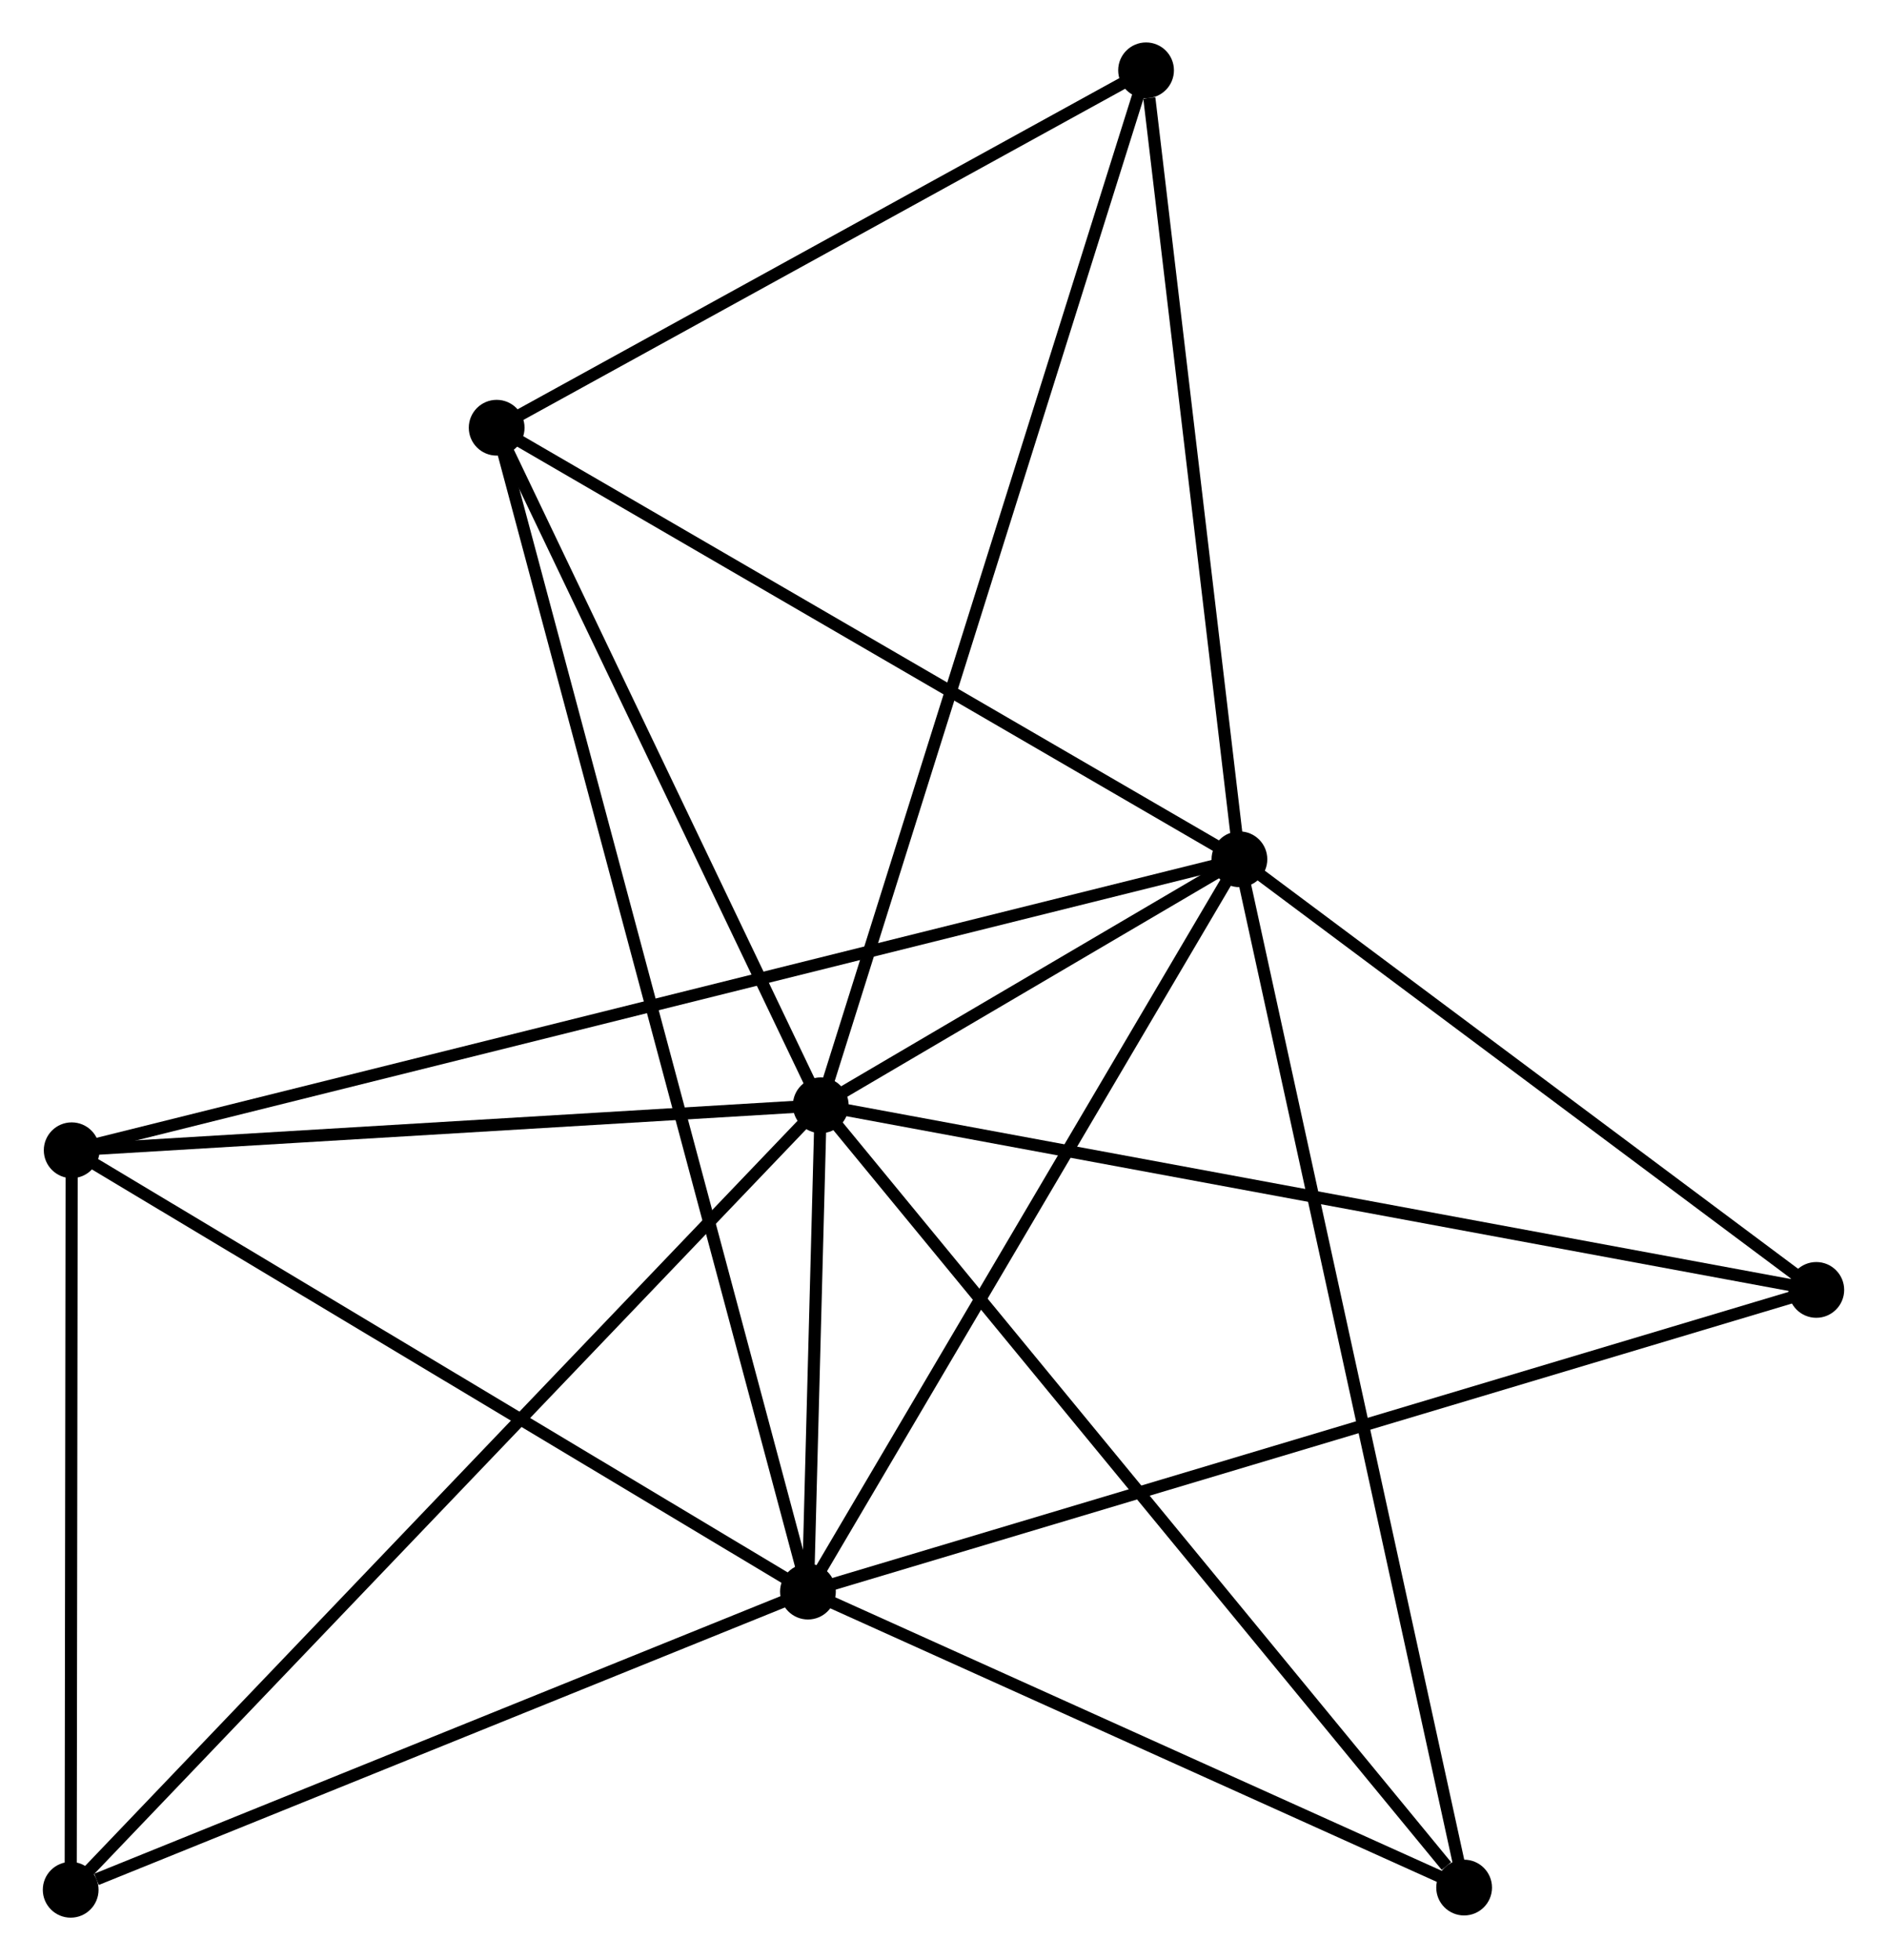 <?xml version="1.0" encoding="UTF-8" standalone="no"?>
<!DOCTYPE svg PUBLIC "-//W3C//DTD SVG 1.1//EN"
 "http://www.w3.org/Graphics/SVG/1.1/DTD/svg11.dtd">
<!-- Generated by graphviz version 2.36.0 (20140111.2315)
 -->
<!-- Title: %3 Pages: 1 -->
<svg width="156pt" height="162pt"
 viewBox="0.00 0.00 155.62 161.67" xmlns="http://www.w3.org/2000/svg" xmlns:xlink="http://www.w3.org/1999/xlink">
<g id="graph0" class="graph" transform="scale(1 1) rotate(0) translate(4 157.67)">
<title>%3</title>
<!-- 0 -->
<g id="node1" class="node"><title>0</title>
<ellipse fill="black" stroke="black" cx="63.683" cy="-66.506" rx="1.8" ry="1.8"/>
</g>
<!-- 1 -->
<g id="node2" class="node"><title>1</title>
<ellipse fill="black" stroke="black" cx="98.224" cy="-86.797" rx="1.8" ry="1.8"/>
</g>
<!-- 0&#45;&#45;1 -->
<g id="edge1" class="edge"><title>0&#45;&#45;1</title>
<path fill="none" stroke="black" d="M65.54,-67.597C71.594,-71.153 90.7,-82.377 96.523,-85.797"/>
</g>
<!-- 2 -->
<g id="node3" class="node"><title>2</title>
<ellipse fill="black" stroke="black" cx="62.626" cy="-26.394" rx="1.8" ry="1.8"/>
</g>
<!-- 0&#45;&#45;2 -->
<g id="edge2" class="edge"><title>0&#45;&#45;2</title>
<path fill="none" stroke="black" d="M63.626,-64.349C63.441,-57.319 62.856,-35.132 62.678,-28.37"/>
</g>
<!-- 3 -->
<g id="node4" class="node"><title>3</title>
<ellipse fill="black" stroke="black" cx="36.945" cy="-122.391" rx="1.8" ry="1.8"/>
</g>
<!-- 0&#45;&#45;3 -->
<g id="edge3" class="edge"><title>0&#45;&#45;3</title>
<path fill="none" stroke="black" d="M62.793,-68.365C58.734,-76.85 41.988,-111.85 37.865,-120.467"/>
</g>
<!-- 4 -->
<g id="node5" class="node"><title>4</title>
<ellipse fill="black" stroke="black" cx="1.883" cy="-62.796" rx="1.8" ry="1.8"/>
</g>
<!-- 0&#45;&#45;4 -->
<g id="edge4" class="edge"><title>0&#45;&#45;4</title>
<path fill="none" stroke="black" d="M61.627,-66.382C52.244,-65.819 13.54,-63.496 4.011,-62.924"/>
</g>
<!-- 5 -->
<g id="node6" class="node"><title>5</title>
<ellipse fill="black" stroke="black" cx="90.522" cy="-151.87" rx="1.8" ry="1.8"/>
</g>
<!-- 0&#45;&#45;5 -->
<g id="edge5" class="edge"><title>0&#45;&#45;5</title>
<path fill="none" stroke="black" d="M64.243,-68.289C67.736,-79.398 86.481,-139.016 89.964,-150.096"/>
</g>
<!-- 6 -->
<g id="node7" class="node"><title>6</title>
<ellipse fill="black" stroke="black" cx="1.8" cy="-1.8" rx="1.8" ry="1.8"/>
</g>
<!-- 0&#45;&#45;6 -->
<g id="edge6" class="edge"><title>0&#45;&#45;6</title>
<path fill="none" stroke="black" d="M62.153,-64.906C53.517,-55.876 10.966,-11.385 3.064,-3.122"/>
</g>
<!-- 7 -->
<g id="node8" class="node"><title>7</title>
<ellipse fill="black" stroke="black" cx="145.818" cy="-51.278" rx="1.8" ry="1.8"/>
</g>
<!-- 0&#45;&#45;7 -->
<g id="edge7" class="edge"><title>0&#45;&#45;7</title>
<path fill="none" stroke="black" d="M65.713,-66.129C77.077,-64.022 132.681,-53.713 143.858,-51.641"/>
</g>
<!-- 8 -->
<g id="node9" class="node"><title>8</title>
<ellipse fill="black" stroke="black" cx="116.763" cy="-1.983" rx="1.8" ry="1.8"/>
</g>
<!-- 0&#45;&#45;8 -->
<g id="edge8" class="edge"><title>0&#45;&#45;8</title>
<path fill="none" stroke="black" d="M64.995,-64.911C72.275,-56.062 107.651,-13.06 115.302,-3.76"/>
</g>
<!-- 1&#45;&#45;2 -->
<g id="edge9" class="edge"><title>1&#45;&#45;2</title>
<path fill="none" stroke="black" d="M97.197,-85.054C91.999,-76.234 68.638,-36.595 63.59,-28.029"/>
</g>
<!-- 1&#45;&#45;3 -->
<g id="edge10" class="edge"><title>1&#45;&#45;3</title>
<path fill="none" stroke="black" d="M96.456,-87.824C87.508,-93.021 47.294,-116.38 38.604,-121.427"/>
</g>
<!-- 1&#45;&#45;4 -->
<g id="edge11" class="edge"><title>1&#45;&#45;4</title>
<path fill="none" stroke="black" d="M96.212,-86.296C83.674,-83.172 16.39,-66.41 3.884,-63.295"/>
</g>
<!-- 1&#45;&#45;5 -->
<g id="edge12" class="edge"><title>1&#45;&#45;5</title>
<path fill="none" stroke="black" d="M98.002,-88.674C96.897,-98.01 91.999,-139.392 90.791,-149.592"/>
</g>
<!-- 1&#45;&#45;7 -->
<g id="edge13" class="edge"><title>1&#45;&#45;7</title>
<path fill="none" stroke="black" d="M99.808,-85.615C107.034,-80.222 136.841,-57.977 144.18,-52.5"/>
</g>
<!-- 1&#45;&#45;8 -->
<g id="edge14" class="edge"><title>1&#45;&#45;8</title>
<path fill="none" stroke="black" d="M98.611,-85.025C101.024,-73.988 113.972,-14.754 116.378,-3.745"/>
</g>
<!-- 2&#45;&#45;3 -->
<g id="edge15" class="edge"><title>2&#45;&#45;3</title>
<path fill="none" stroke="black" d="M62.09,-28.399C58.748,-40.892 40.812,-107.936 37.478,-120.397"/>
</g>
<!-- 2&#45;&#45;4 -->
<g id="edge16" class="edge"><title>2&#45;&#45;4</title>
<path fill="none" stroke="black" d="M60.874,-27.444C52.004,-32.76 12.141,-56.649 3.528,-61.811"/>
</g>
<!-- 2&#45;&#45;6 -->
<g id="edge17" class="edge"><title>2&#45;&#45;6</title>
<path fill="none" stroke="black" d="M60.871,-25.685C52.145,-22.156 13.463,-6.516 3.929,-2.661"/>
</g>
<!-- 2&#45;&#45;7 -->
<g id="edge18" class="edge"><title>2&#45;&#45;7</title>
<path fill="none" stroke="black" d="M64.364,-26.914C75.19,-30.152 133.291,-47.531 144.09,-50.761"/>
</g>
<!-- 2&#45;&#45;8 -->
<g id="edge19" class="edge"><title>2&#45;&#45;8</title>
<path fill="none" stroke="black" d="M64.427,-25.582C72.647,-21.876 106.552,-6.588 114.9,-2.824"/>
</g>
<!-- 3&#45;&#45;5 -->
<g id="edge20" class="edge"><title>3&#45;&#45;5</title>
<path fill="none" stroke="black" d="M38.728,-123.372C46.862,-127.847 80.416,-146.309 88.678,-150.855"/>
</g>
<!-- 4&#45;&#45;6 -->
<g id="edge21" class="edge"><title>4&#45;&#45;6</title>
<path fill="none" stroke="black" d="M1.88,-60.767C1.868,-51.506 1.816,-13.305 1.803,-3.9"/>
</g>
</g>
</svg>

